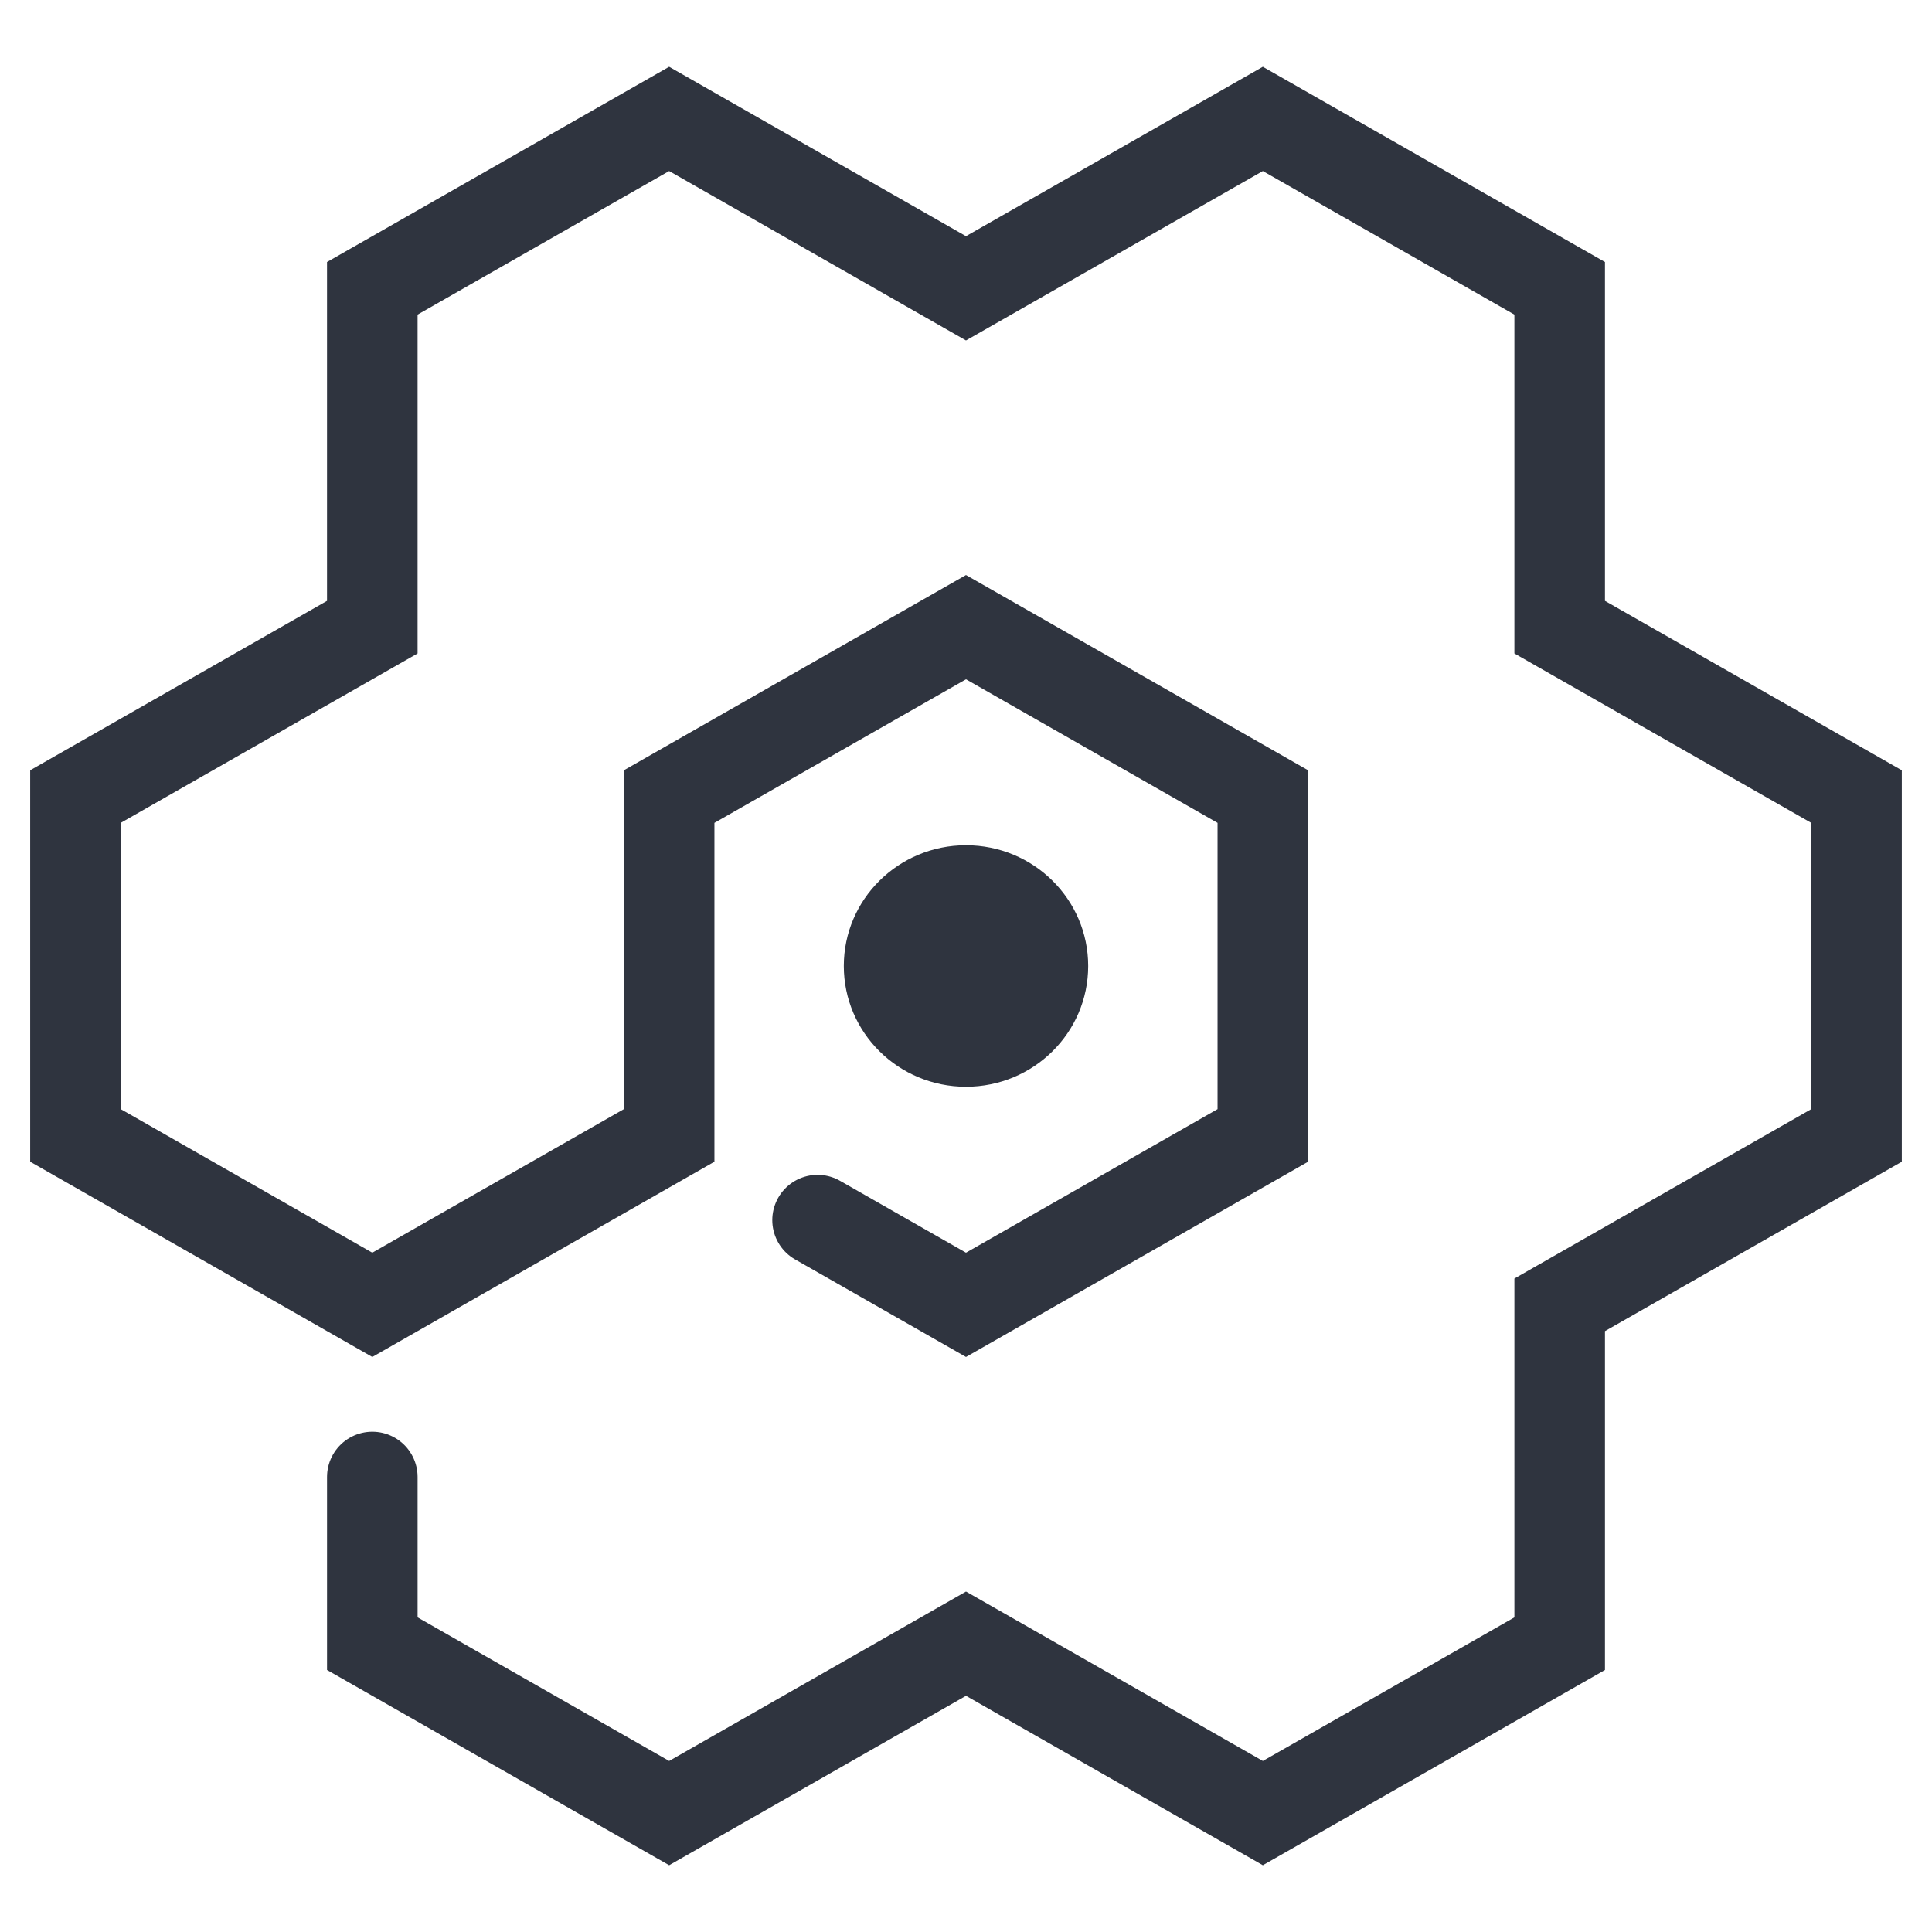<?xml version="1.0" encoding="UTF-8" standalone="no"?>
<svg
   xmlns:dc="http://purl.org/dc/elements/1.1/"
   xmlns:cc="http://creativecommons.org/ns#"
   xmlns:rdf="http://www.w3.org/1999/02/22-rdf-syntax-ns#"
   xmlns:svg="http://www.w3.org/2000/svg"
   xmlns="http://www.w3.org/2000/svg"
   xmlns:sodipodi="http://sodipodi.sourceforge.net/DTD/sodipodi-0.dtd"
   xmlns:inkscape="http://www.inkscape.org/namespaces/inkscape"
   width="2048"
   height="2048"
   viewBox="0 0 541.867 541.867"
   version="1.1"
   id="svg8"
   inkscape:version="1.0.1 (3bc2e813f5, 2020-09-07)"
   sodipodi:docname="dextop-graphite.svg">
  <defs
     id="defs2" />
  <sodipodi:namedview
     id="base"
     pagecolor="#ffffff"
     bordercolor="#666666"
     borderopacity="1.0"
     inkscape:pageopacity="0.0"
     inkscape:pageshadow="2"
     inkscape:zoom="0.48193359"
     inkscape:cx="1024"
     inkscape:cy="1024"
     inkscape:document-units="px"
     inkscape:current-layer="layer1"
     inkscape:document-rotation="0"
     showgrid="false"
     units="px"
     borderlayer="true"
     inkscape:showpageshadow="false"
     showguides="true"
     inkscape:guide-bbox="true"
     inkscape:snap-grids="true"
     inkscape:snap-bbox="true"
     inkscape:bbox-paths="true"
     inkscape:bbox-nodes="true"
     inkscape:snap-bbox-edge-midpoints="true"
     inkscape:snap-bbox-midpoints="true"
     inkscape:object-paths="true"
     inkscape:snap-intersection-paths="true"
     inkscape:snap-smooth-nodes="true"
     inkscape:snap-midpoints="true"
     inkscape:snap-object-midpoints="true"
     inkscape:snap-center="true"
     inkscape:snap-text-baseline="false"
     inkscape:window-width="1920"
     inkscape:window-height="1177"
     inkscape:window-x="-8"
     inkscape:window-y="-8"
     inkscape:window-maximized="1">
    <inkscape:grid
       type="xygrid"
       id="grid833"
       empspacing="32"
       dotted="false" />
    <sodipodi:guide
       position="270.933,270.933"
       orientation="-1,0"
       id="guide1500"
       inkscape:label=""
       inkscape:locked="false"
       inkscape:color="rgb(0,0,255)" />
    <sodipodi:guide
       position="270.933,270.933"
       orientation="0,-1"
       id="guide1502" />
  </sodipodi:namedview>
  <g
     inkscape:label="Layer 1"
     inkscape:groupmode="layer"
     id="layer1">
    <path
       style="fill:none;stroke:#2f343f;stroke-width:25.4;stroke-linecap:round;stroke-linejoin:miter;stroke-miterlimit:4;stroke-dasharray:none;paint-order:markers fill stroke;stroke-opacity:1"
       d="m 104.422,414.255 v 46.747 l 83.256,47.517 83.256,-47.517 83.256,47.517 83.255,-47.517 V 365.968 l 83.255,-47.517 1.9e-4,-95.034 -83.256,-47.517 V 80.865 l -83.256,-47.517 -83.256,47.517 -83.256,-47.517 -83.256,47.517 v 95.034 l -83.255,47.517 v 95.034 l 83.256,47.517 h 2e-5 l 83.255,-47.517 v -95.034 l 83.256,-47.517 83.256,47.517 v 95.034 l -83.256,47.517 -41.628,-23.759"
       id="path997"
       sodipodi:nodetypes="ccccccccccccccccccccccccccc" />
    <ellipse
       style="fill:#2f343f;stroke:none;stroke-width:25.4;stroke-linecap:round;stroke-linejoin:miter;stroke-miterlimit:4;stroke-dasharray:none;paint-order:markers fill stroke;fill-opacity:1"
       id="circle999"
       cx="270.933"
       cy="270.933"
       rx="34.271"
       ry="33.867" />
  </g>
</svg>
